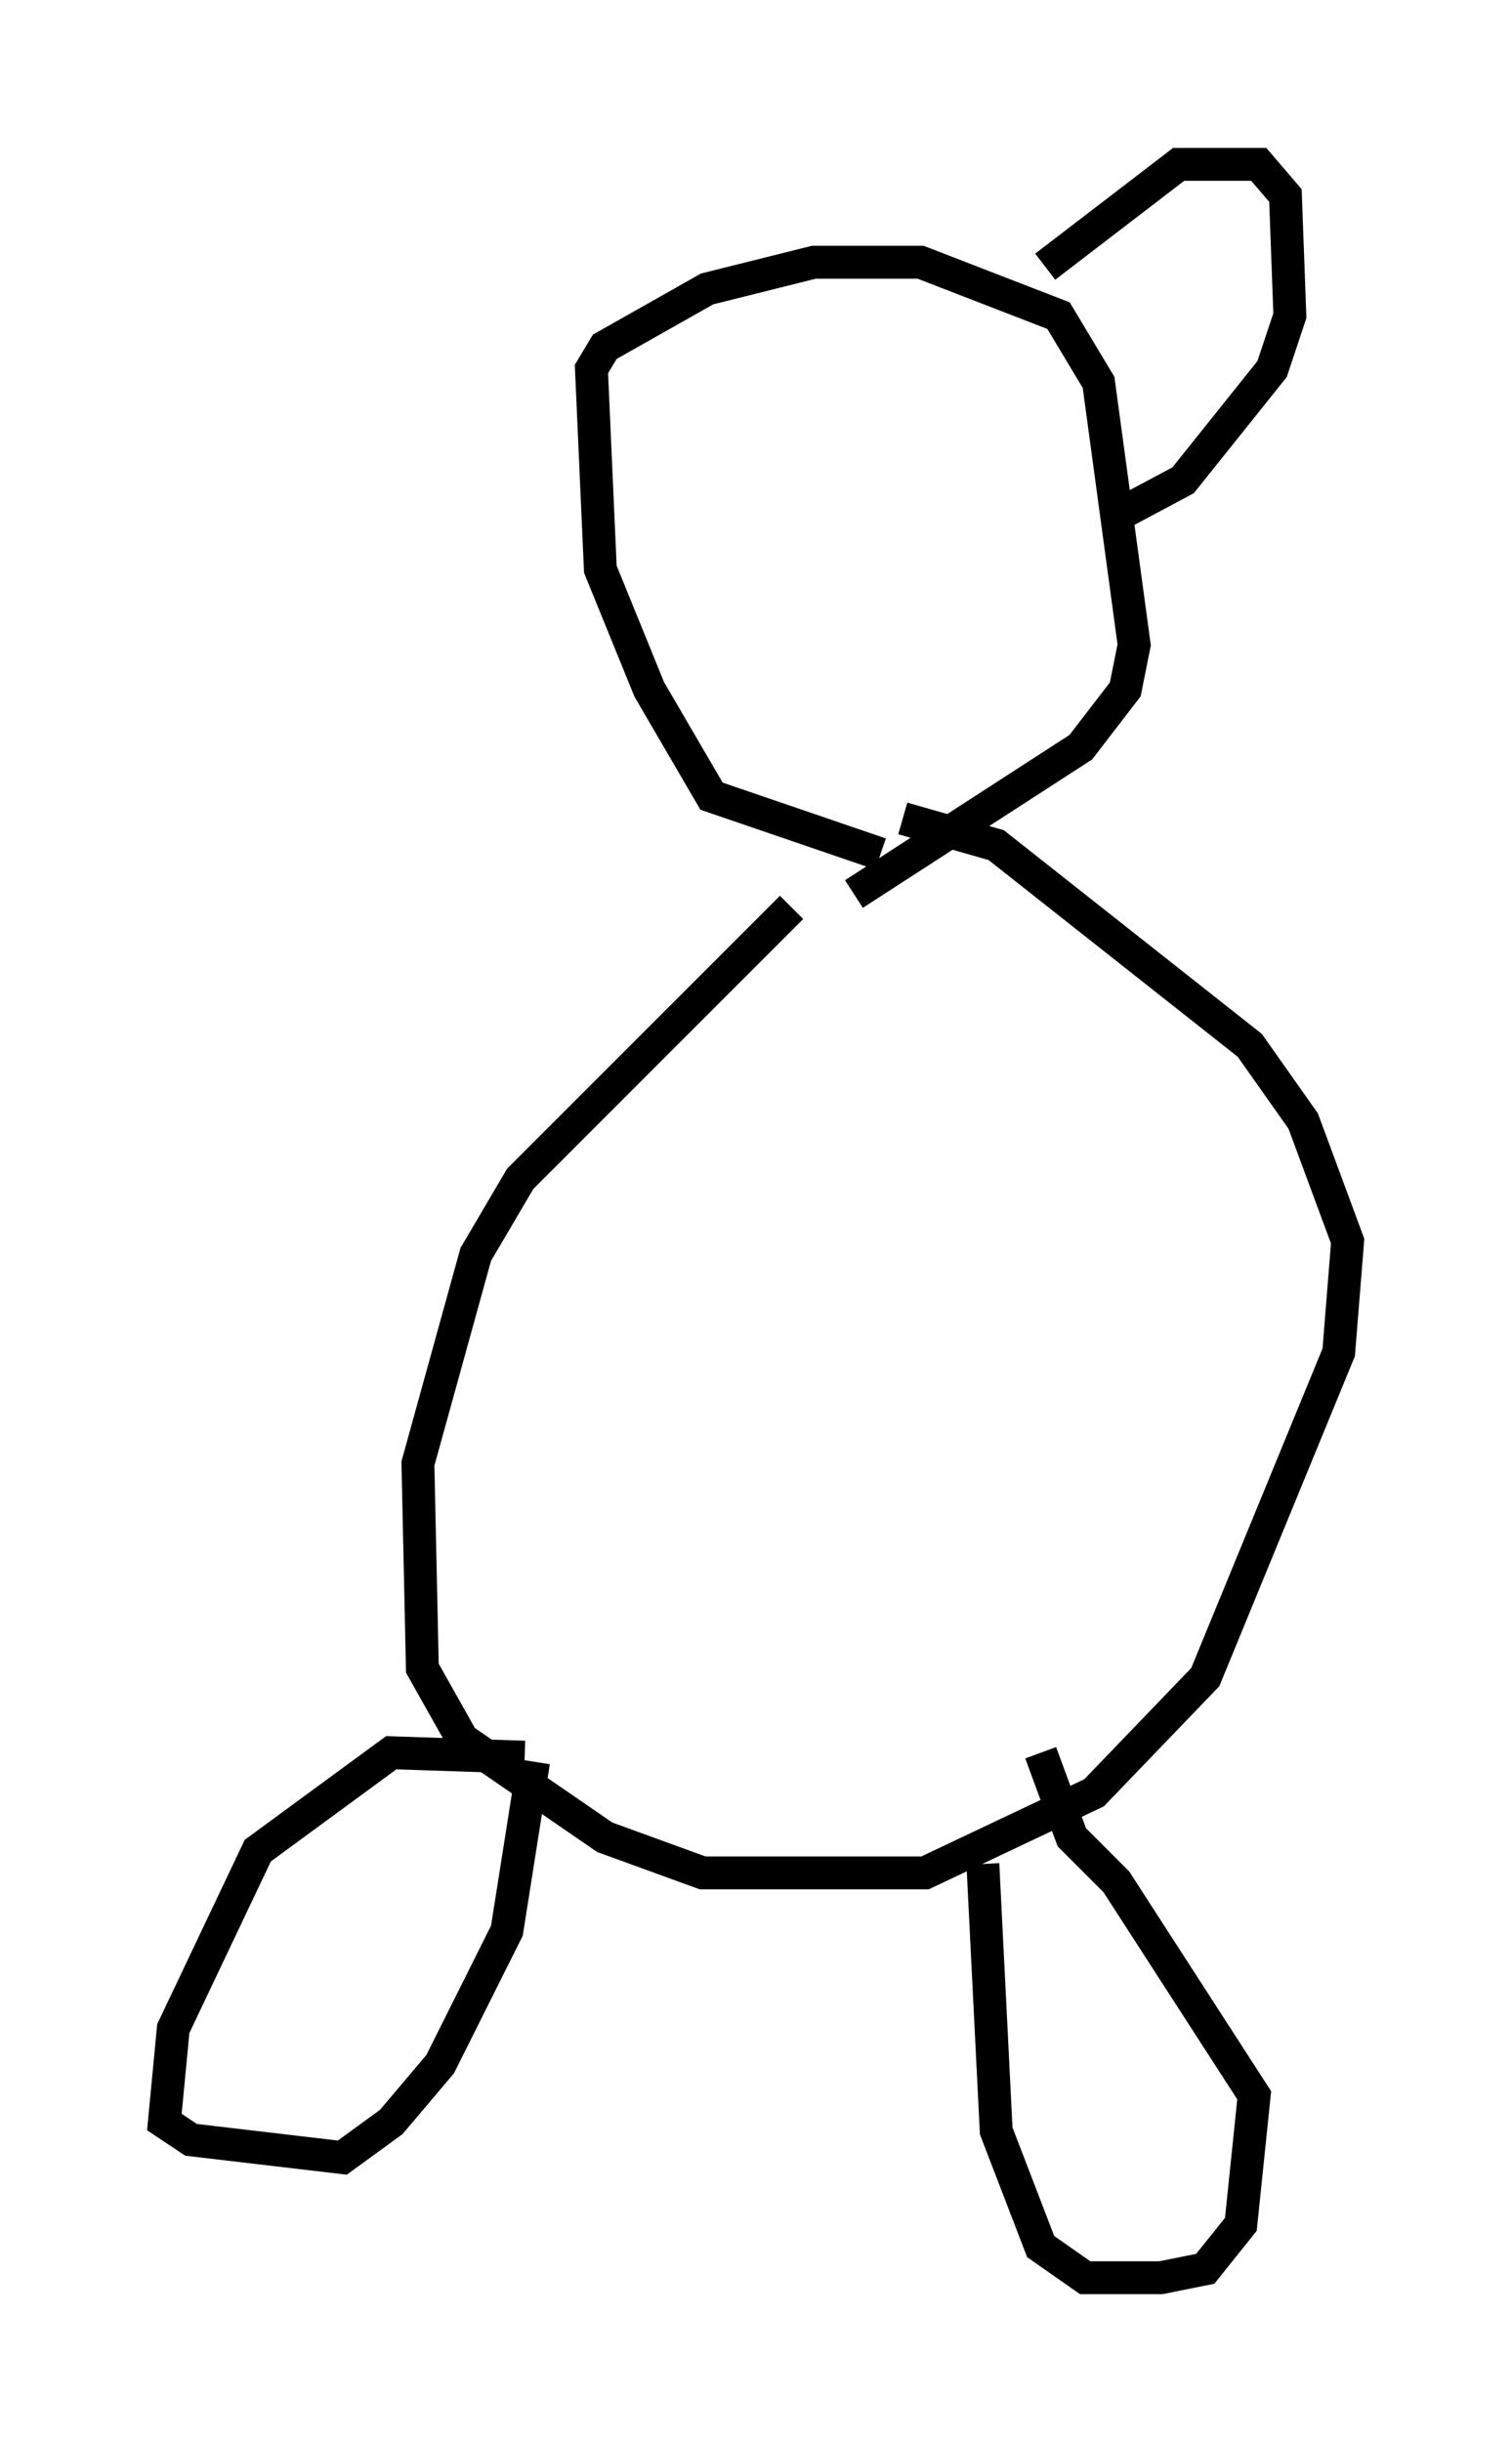 <?xml version="1.0" encoding="utf-8" ?>
<svg baseProfile="full" height="74.275" version="1.1" width="45.994" xmlns="http://www.w3.org/2000/svg" xmlns:ev="http://www.w3.org/2001/xml-events" xmlns:xlink="http://www.w3.org/1999/xlink"><defs /><rect fill="white" height="74.275" width="45.994" x="0" y="0" /><path d="M29.492, 24.486 m-5.413, 3.112 l-8.254, 8.254 -1.353, 2.3 l-1.759, 6.36 0.135, 6.225 l1.218, 2.165 4.33, 2.977 l2.977, 1.083 6.766, 0.0 l5.142, -2.436 3.383, -3.518 l4.059, -9.878 0.271, -3.383 l-1.353, -3.654 -1.624, -2.3 l-7.713, -6.089 -2.842, -0.812 m2.436, 31.799 l0.406, 8.119 1.353, 3.518 l1.353, 0.947 2.3, 0.0 l1.353, -0.271 1.083, -1.353 l0.406, -3.924 -4.195, -6.495 l-1.353, -1.353 -0.947, -2.571 m-15.697, 0.135 l-4.059, -0.135 -4.059, 2.977 l-2.571, 5.413 -0.271, 2.842 l0.812, 0.541 4.601, 0.541 l1.488, -1.083 1.488, -1.759 l2.03, -4.059 0.812, -5.142 m10.555, -27.605 l-5.142, -1.759 -1.894, -3.248 l-1.488, -3.654 -0.271, -6.089 l0.406, -0.677 3.112, -1.759 l3.248, -0.812 3.248, 0.0 l4.195, 1.624 1.218, 2.03 l1.083, 7.984 -0.271, 1.353 l-1.353, 1.759 -6.901, 4.465 m5.819, -19.08 l4.059, -3.112 2.436, 0.0 l0.812, 0.947 0.135, 3.654 l-0.541, 1.624 -2.706, 3.383 l-2.03, 1.083 " fill="none" stroke="black" stroke-width="1" /></svg>